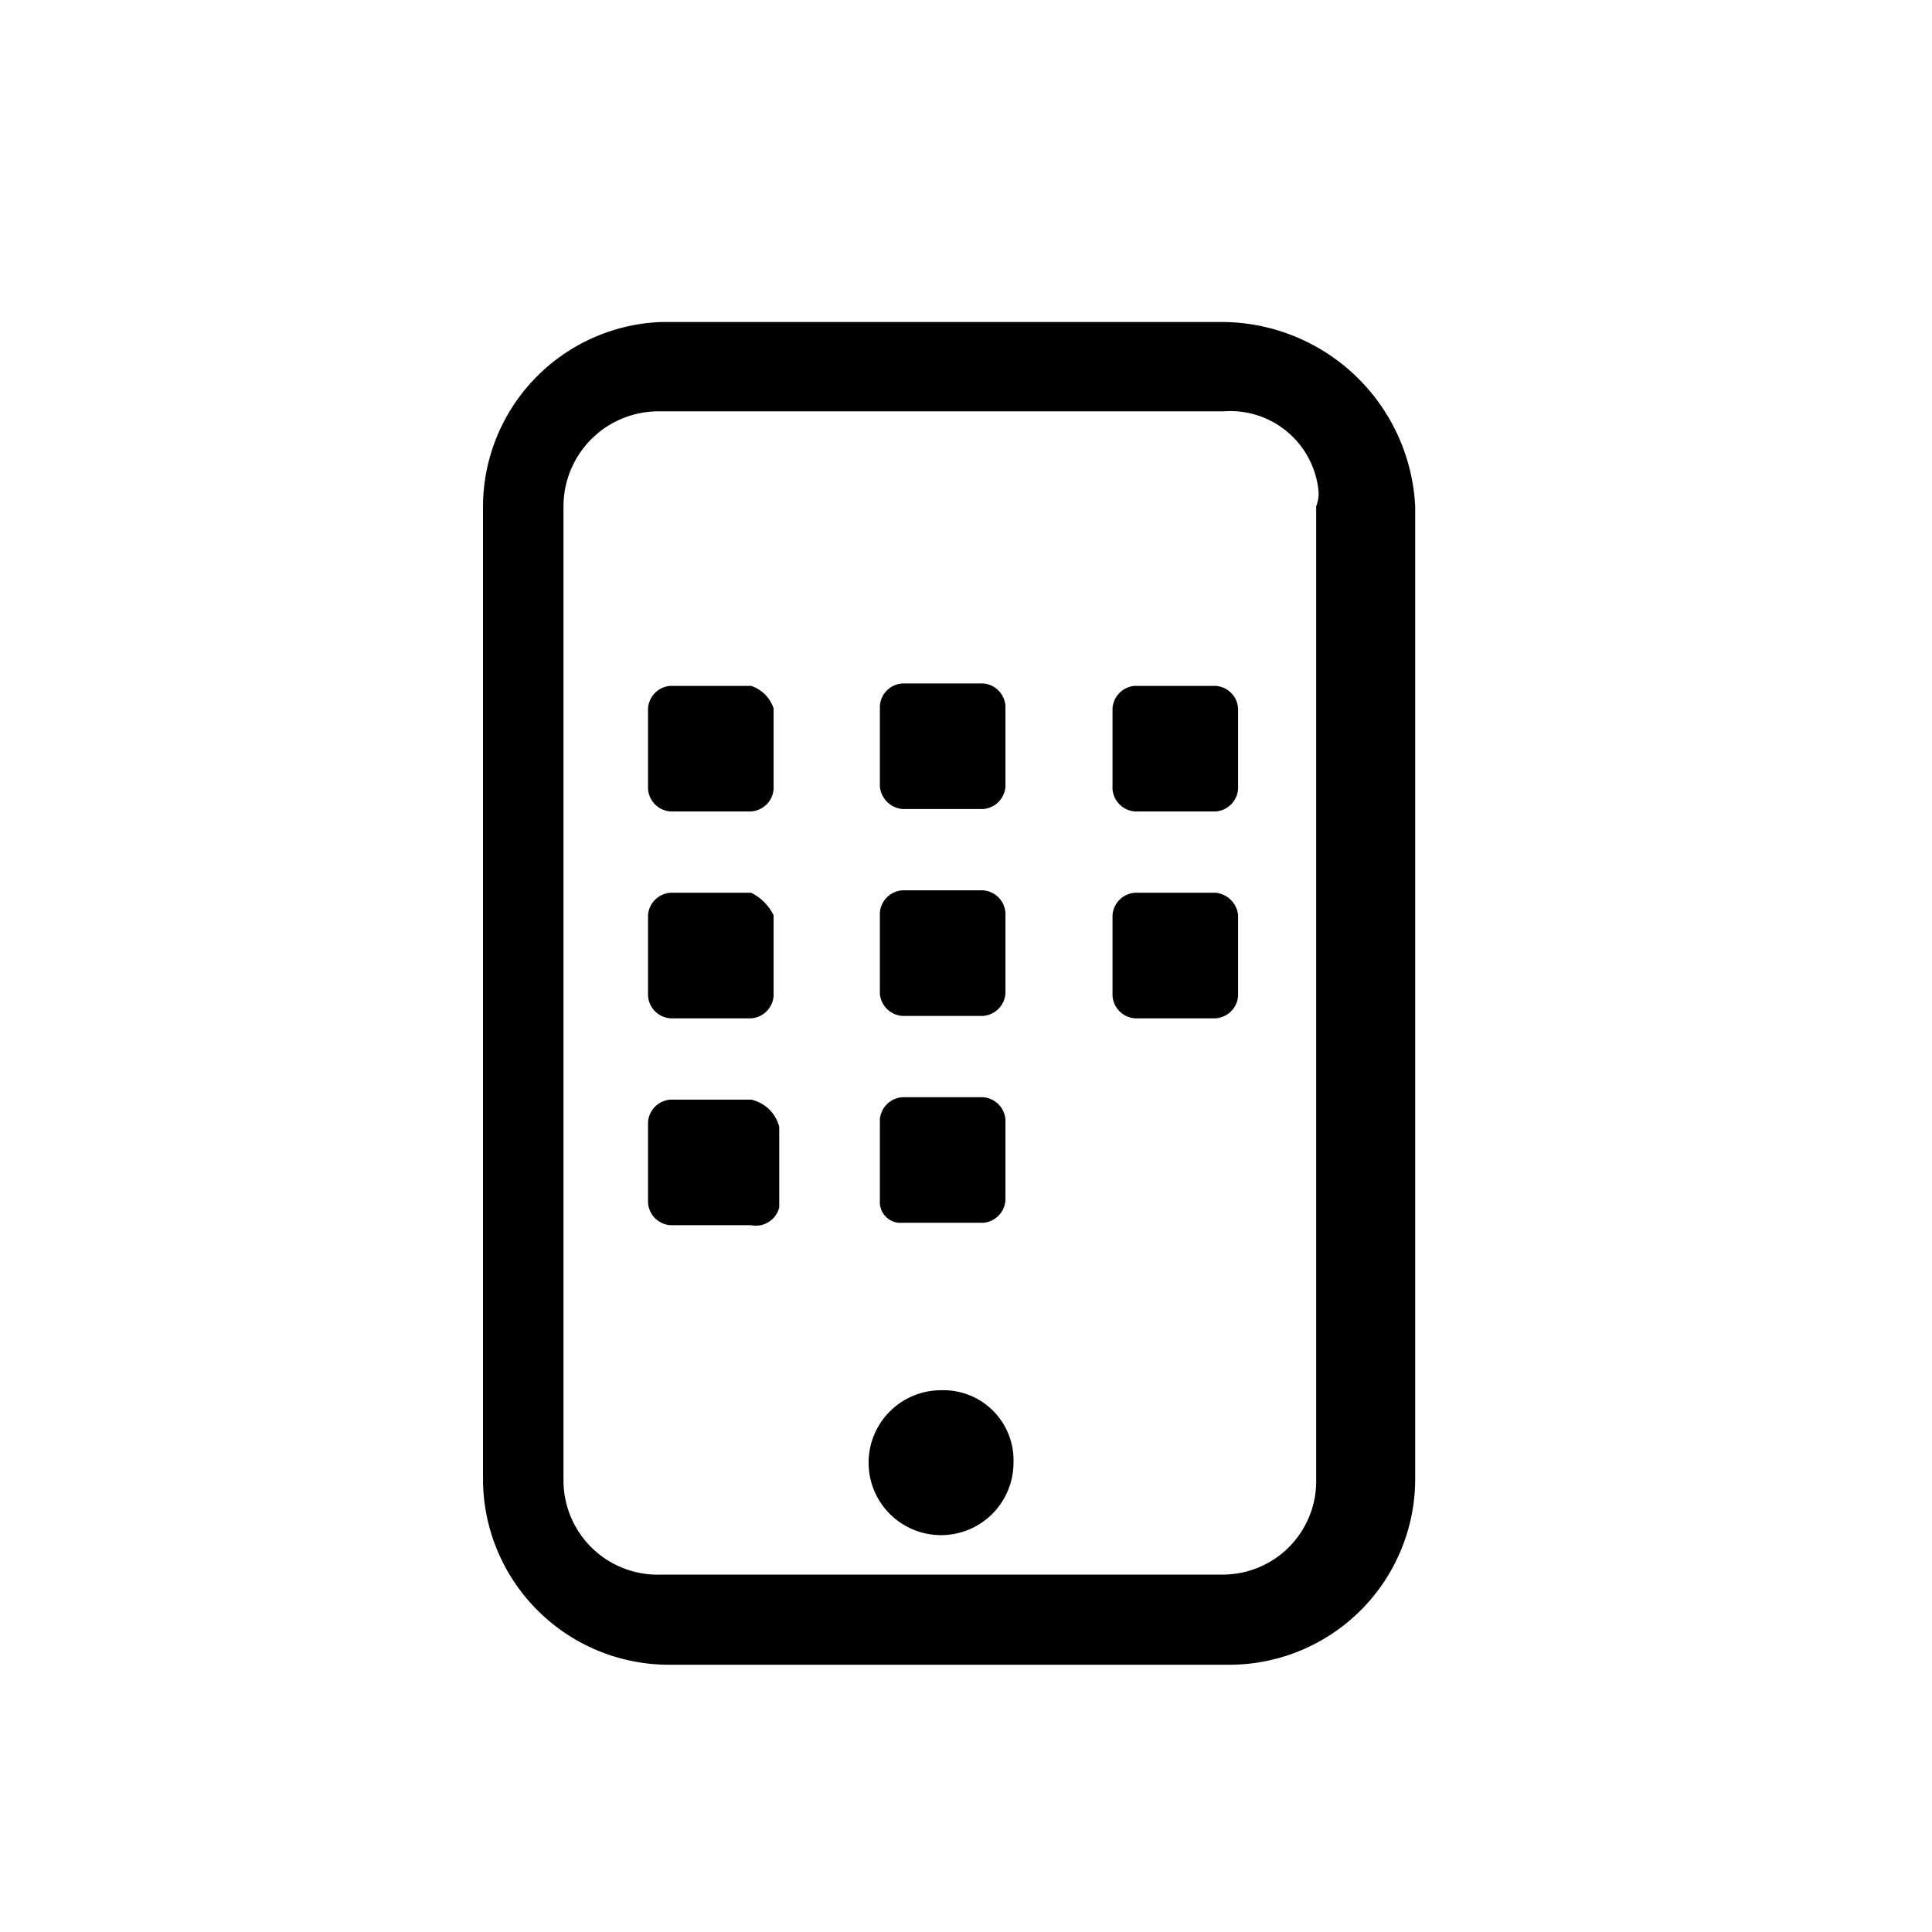 <svg xmlns="http://www.w3.org/2000/svg" viewBox="0 0 24 24">
  <title>outlined-media-app</title>
  <g>
    <g style="opacity: 0">
      <rect width="24" height="24"/>
    </g>
    <g>
      <g style="opacity: 0">
        <g>
          <circle cx="12" cy="12" r="9"/>
          <path d="M12,21.5A9.5,9.5,0,1,1,21.5,12,9.51,9.51,0,0,1,12,21.5Zm0-18A8.5,8.5,0,1,0,20.5,12,8.51,8.51,0,0,0,12,3.5Z"/>
        </g>
      </g>
      <g>
        <path d="M11.69,17.27a.9.9,0,1,0,.9.9h0a.87.87,0,0,0-.85-.9Z"/>
        <path d="M15.17,4H8.22A2.3,2.3,0,0,0,6,6.29V18.38a2.31,2.31,0,0,0,2.29,2.3h7a2.31,2.31,0,0,0,2.29-2.3V6.29A2.41,2.41,0,0,0,15.17,4Zm1.18,2.29V18.38a1.16,1.16,0,0,1-1.16,1.18s0,0,0,0H8.22A1.17,1.17,0,0,1,7,18.4V6.29A1.18,1.18,0,0,1,8.2,5.11h7a1.1,1.1,0,0,1,1.18,1A.43.43,0,0,1,16.35,6.29Z"/>
        <path d="M11.21,10.05h1a.3.3,0,0,0,.28-.28v-1a.3.3,0,0,0-.28-.28h-1a.3.3,0,0,0-.28.28v1A.31.31,0,0,0,11.21,10.05Z"/>
        <path d="M15.1,8.52h-1a.3.3,0,0,0-.28.28v1a.3.3,0,0,0,.28.28h1a.3.3,0,0,0,.28-.28v-1A.3.3,0,0,0,15.1,8.52Z"/>
        <path d="M9.33,8.52h-1a.3.3,0,0,0-.28.28v1a.3.3,0,0,0,.28.28h1a.3.3,0,0,0,.28-.28v-1A.44.44,0,0,0,9.33,8.52Z"/>
        <path d="M11.21,12.62h1a.3.3,0,0,0,.28-.28v-1a.3.3,0,0,0-.28-.28h-1a.3.3,0,0,0-.28.28v1A.3.3,0,0,0,11.21,12.62Z"/>
        <path d="M15.1,11.09h-1a.3.3,0,0,0-.28.28v1a.3.3,0,0,0,.28.28h1a.3.3,0,0,0,.28-.28v-1A.31.31,0,0,0,15.1,11.09Z"/>
        <path d="M9.33,11.09h-1a.3.3,0,0,0-.28.28v1a.3.3,0,0,0,.28.28h1a.3.3,0,0,0,.28-.28v-1A.61.61,0,0,0,9.33,11.09Z"/>
        <path d="M11.21,15.19h1a.3.3,0,0,0,.28-.28v-1a.3.3,0,0,0-.28-.28h-1a.3.3,0,0,0-.28.28v1a.26.26,0,0,0,.23.28Z"/>
        <path d="M9.33,13.66h-1a.3.3,0,0,0-.28.28v1a.3.3,0,0,0,.28.28h1A.3.3,0,0,0,9.68,15v-1A.46.46,0,0,0,9.33,13.66Z"/>
      </g>
    </g>
  </g>
</svg>
